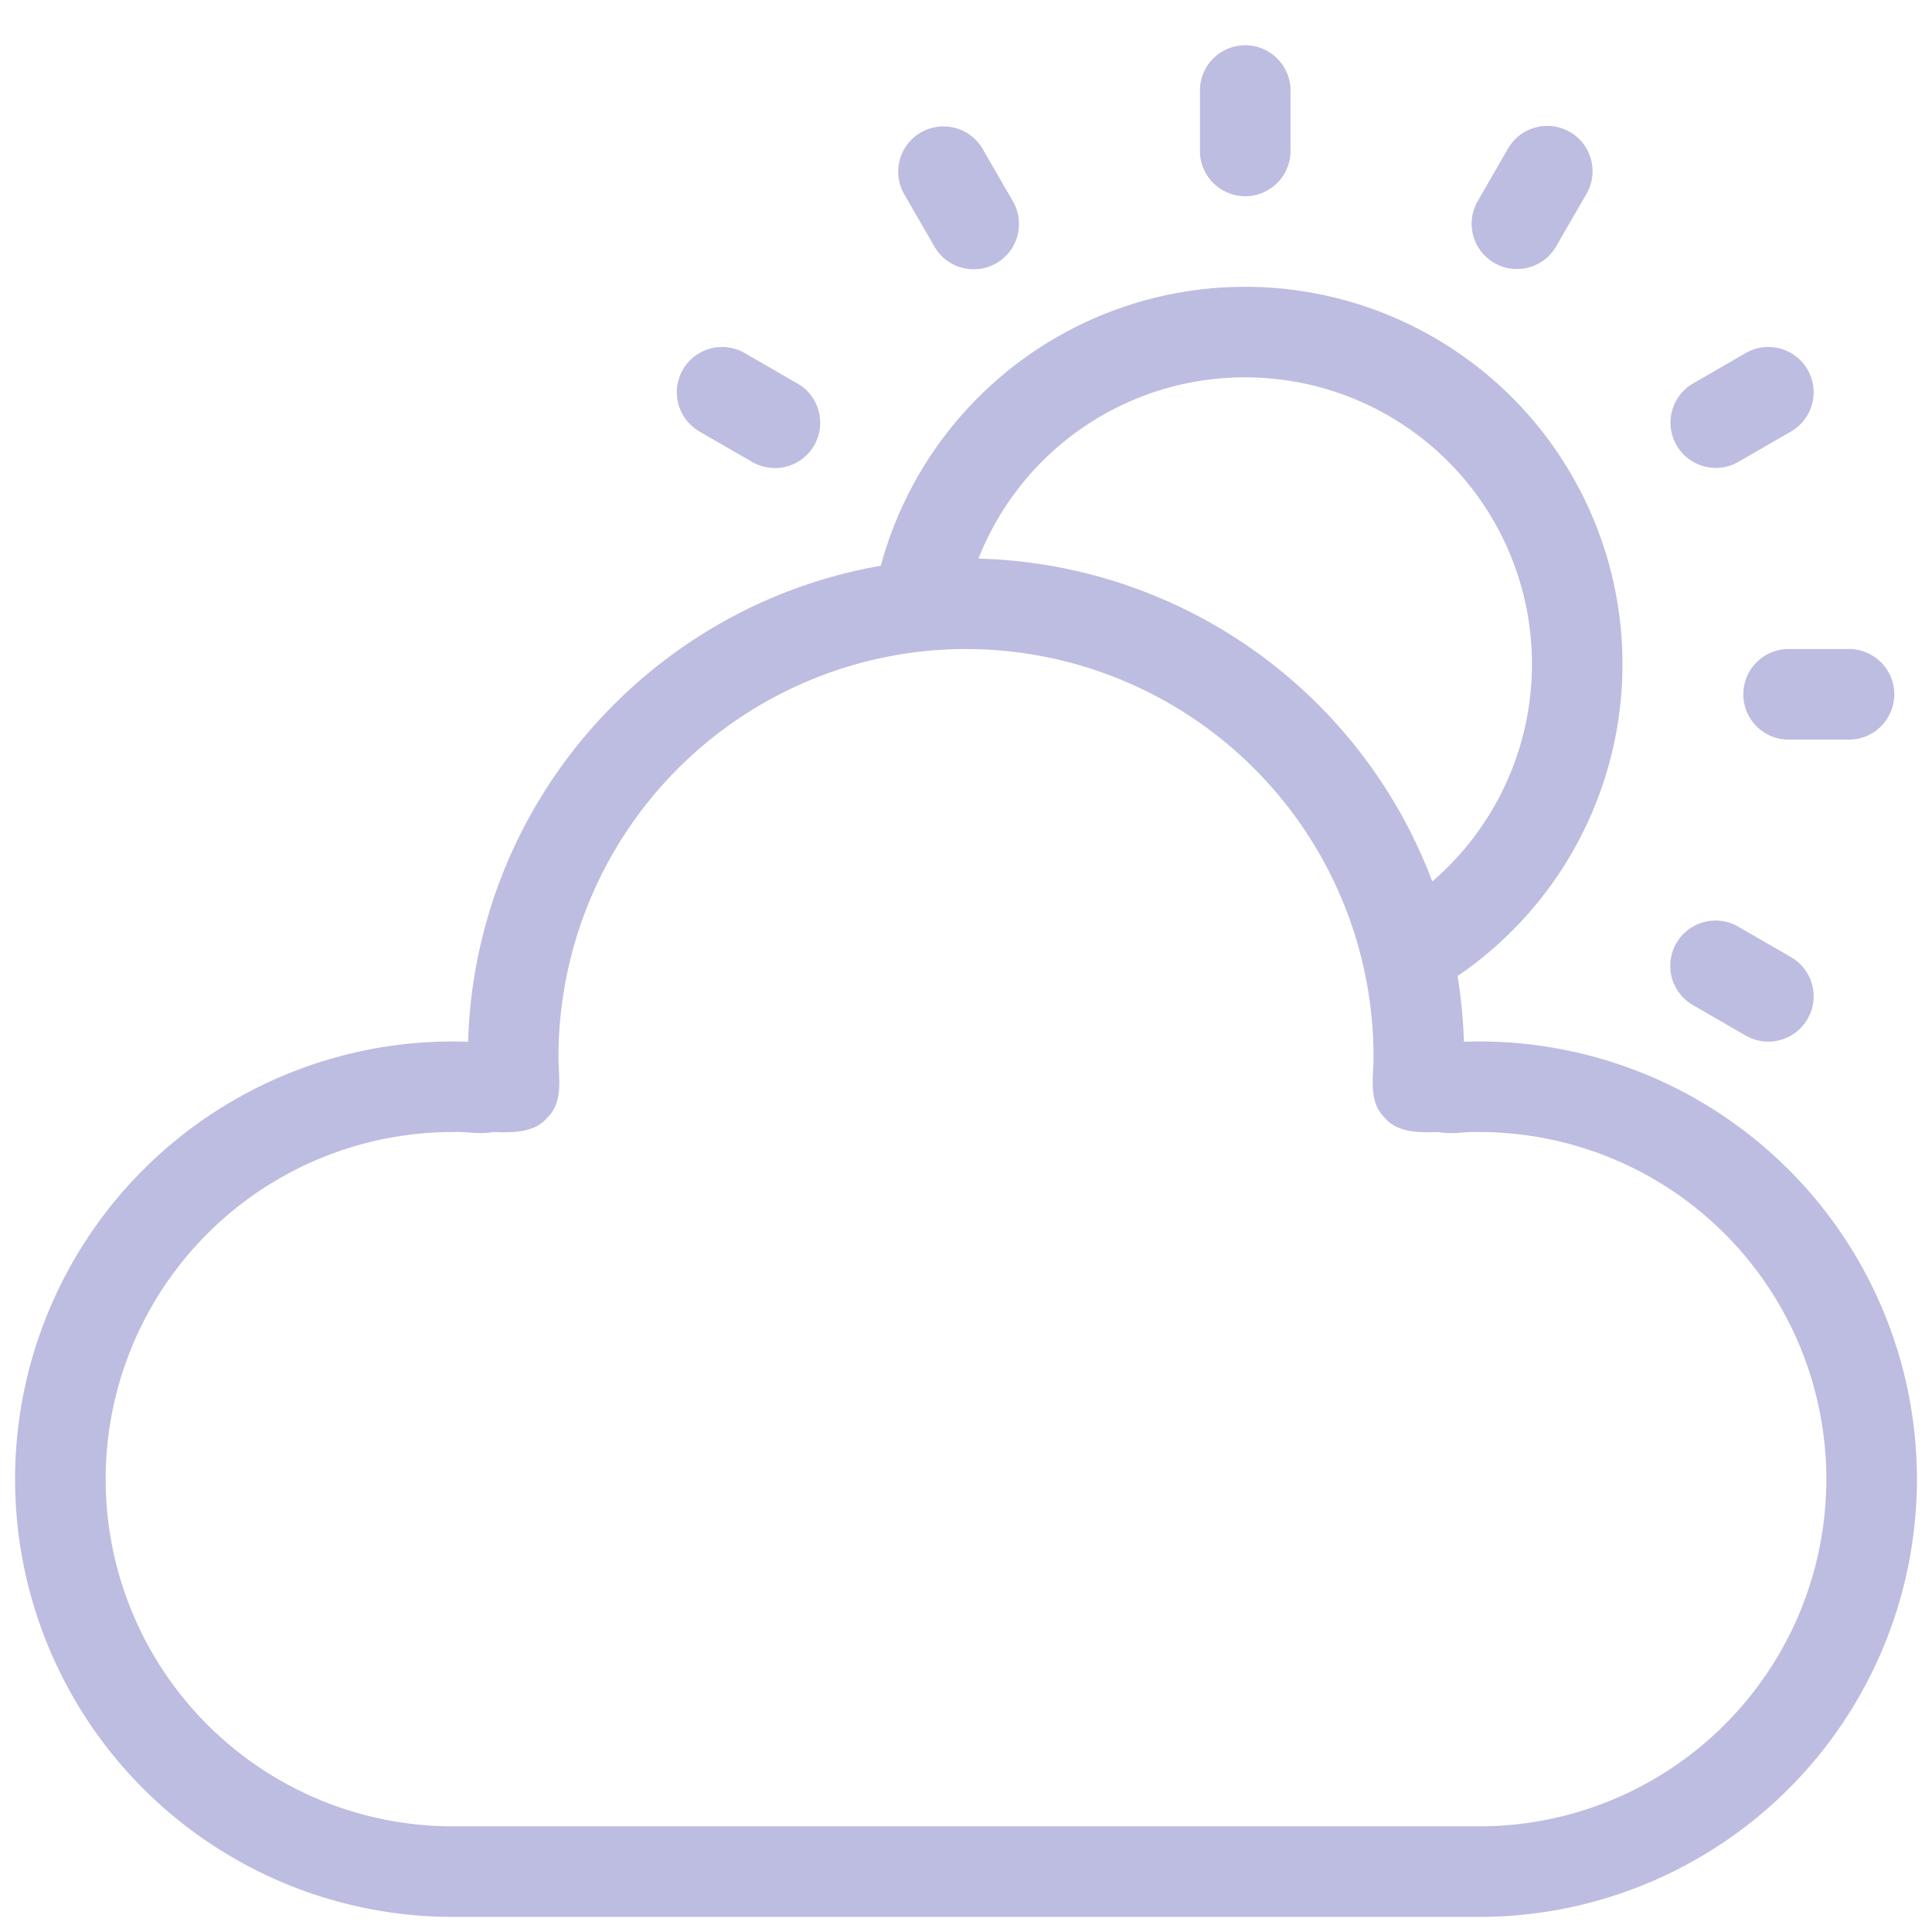 <?xml version="1.0"?>
<svg xmlns="http://www.w3.org/2000/svg" xmlns:xlink="http://www.w3.org/1999/xlink" xmlns:svgjs="http://svgjs.com/svgjs" version="1.1" width="512" height="512" x="0" y="0" viewBox="0 0 512 512" style="enable-background:new 0 0 512 512" xml:space="preserve" class=""><g><g xmlns="http://www.w3.org/2000/svg" id="_01-sunny_cloud" data-name="01-sunny cloud"><g id="linear_color" data-name="linear color"><path d="m330 52a12 12 0 0 0 12-12v-16a12 12 0 0 0 -24 0v16a12 12 0 0 0 12 12z" fill="#bdbce1" data-original="#000000" style="" class=""/><path d="m247.608 65.292a12 12 0 1 0 20.784-12l-8-13.856a12 12 0 0 0 -20.784 12z" fill="#bdbce1" data-original="#000000" style="" class=""/><path d="m185.436 114.392 13.856 8a12 12 0 1 0 12-20.784l-13.856-8a12 12 0 1 0 -12 20.784z" fill="#bdbce1" data-original="#000000" style="" class=""/><path d="m448.708 266.392 13.856 8a12 12 0 1 0 12-20.784l-13.856-8a12 12 0 1 0 -12 20.784z" fill="#bdbce1" data-original="#000000" style="" class=""/><path d="m462 184a12 12 0 0 0 12 12h16a12 12 0 0 0 0-24h-16a12 12 0 0 0 -12 12z" fill="#bdbce1" data-original="#000000" style="" class=""/><path d="m454.719 124a11.949 11.949 0 0 0 5.989-1.61l13.856-8a12 12 0 1 0 -12-20.784l-13.856 8a12 12 0 0 0 6.011 22.394z" fill="#bdbce1" data-original="#000000" style="" class=""/><path d="m396 69.685a12 12 0 0 0 16.392-4.393l8-13.856a12 12 0 1 0 -20.784-12l-8 13.856a12 12 0 0 0 4.392 16.393z" fill="#bdbce1" data-original="#000000" style="" class=""/><path d="m392 276c-1.348 0-2.7.023-4.058.07a132.033 132.033 0 0 0 -1.675-17.413 100 100 0 1 0 -152.838-108.722c-60.816 10.522-107.51 62.8-109.371 126.135-1.355-.047-2.71-.07-4.058-.07a116 116 0 0 0 0 232h272a116 116 0 0 0 0-232zm-62-176a76 76 0 0 1 49.573 133.6 132.241 132.241 0 0 0 -120.273-85.559 75.844 75.844 0 0 1 70.7-48.041zm62 384h-272a92 92 0 0 1 0-184c3.551-.181 7.187.715 10.681 0 4.876.142 10.922.346 14.351-3.8 4.441-4.271 2.923-10.8 2.968-16.2a108.152 108.152 0 0 1 96.783-107.419c.042-.006.084-.009.126-.015a108.046 108.046 0 0 1 119.091 107.434c.045 5.4-1.473 11.93 2.969 16.2 3.42 4.14 9.485 3.946 14.35 3.8 3.5.716 7.13-.181 10.681 0a92 92 0 0 1 0 184z" fill="#bdbce1" data-original="#000000" style="" class=""/></g></g></g></svg>

